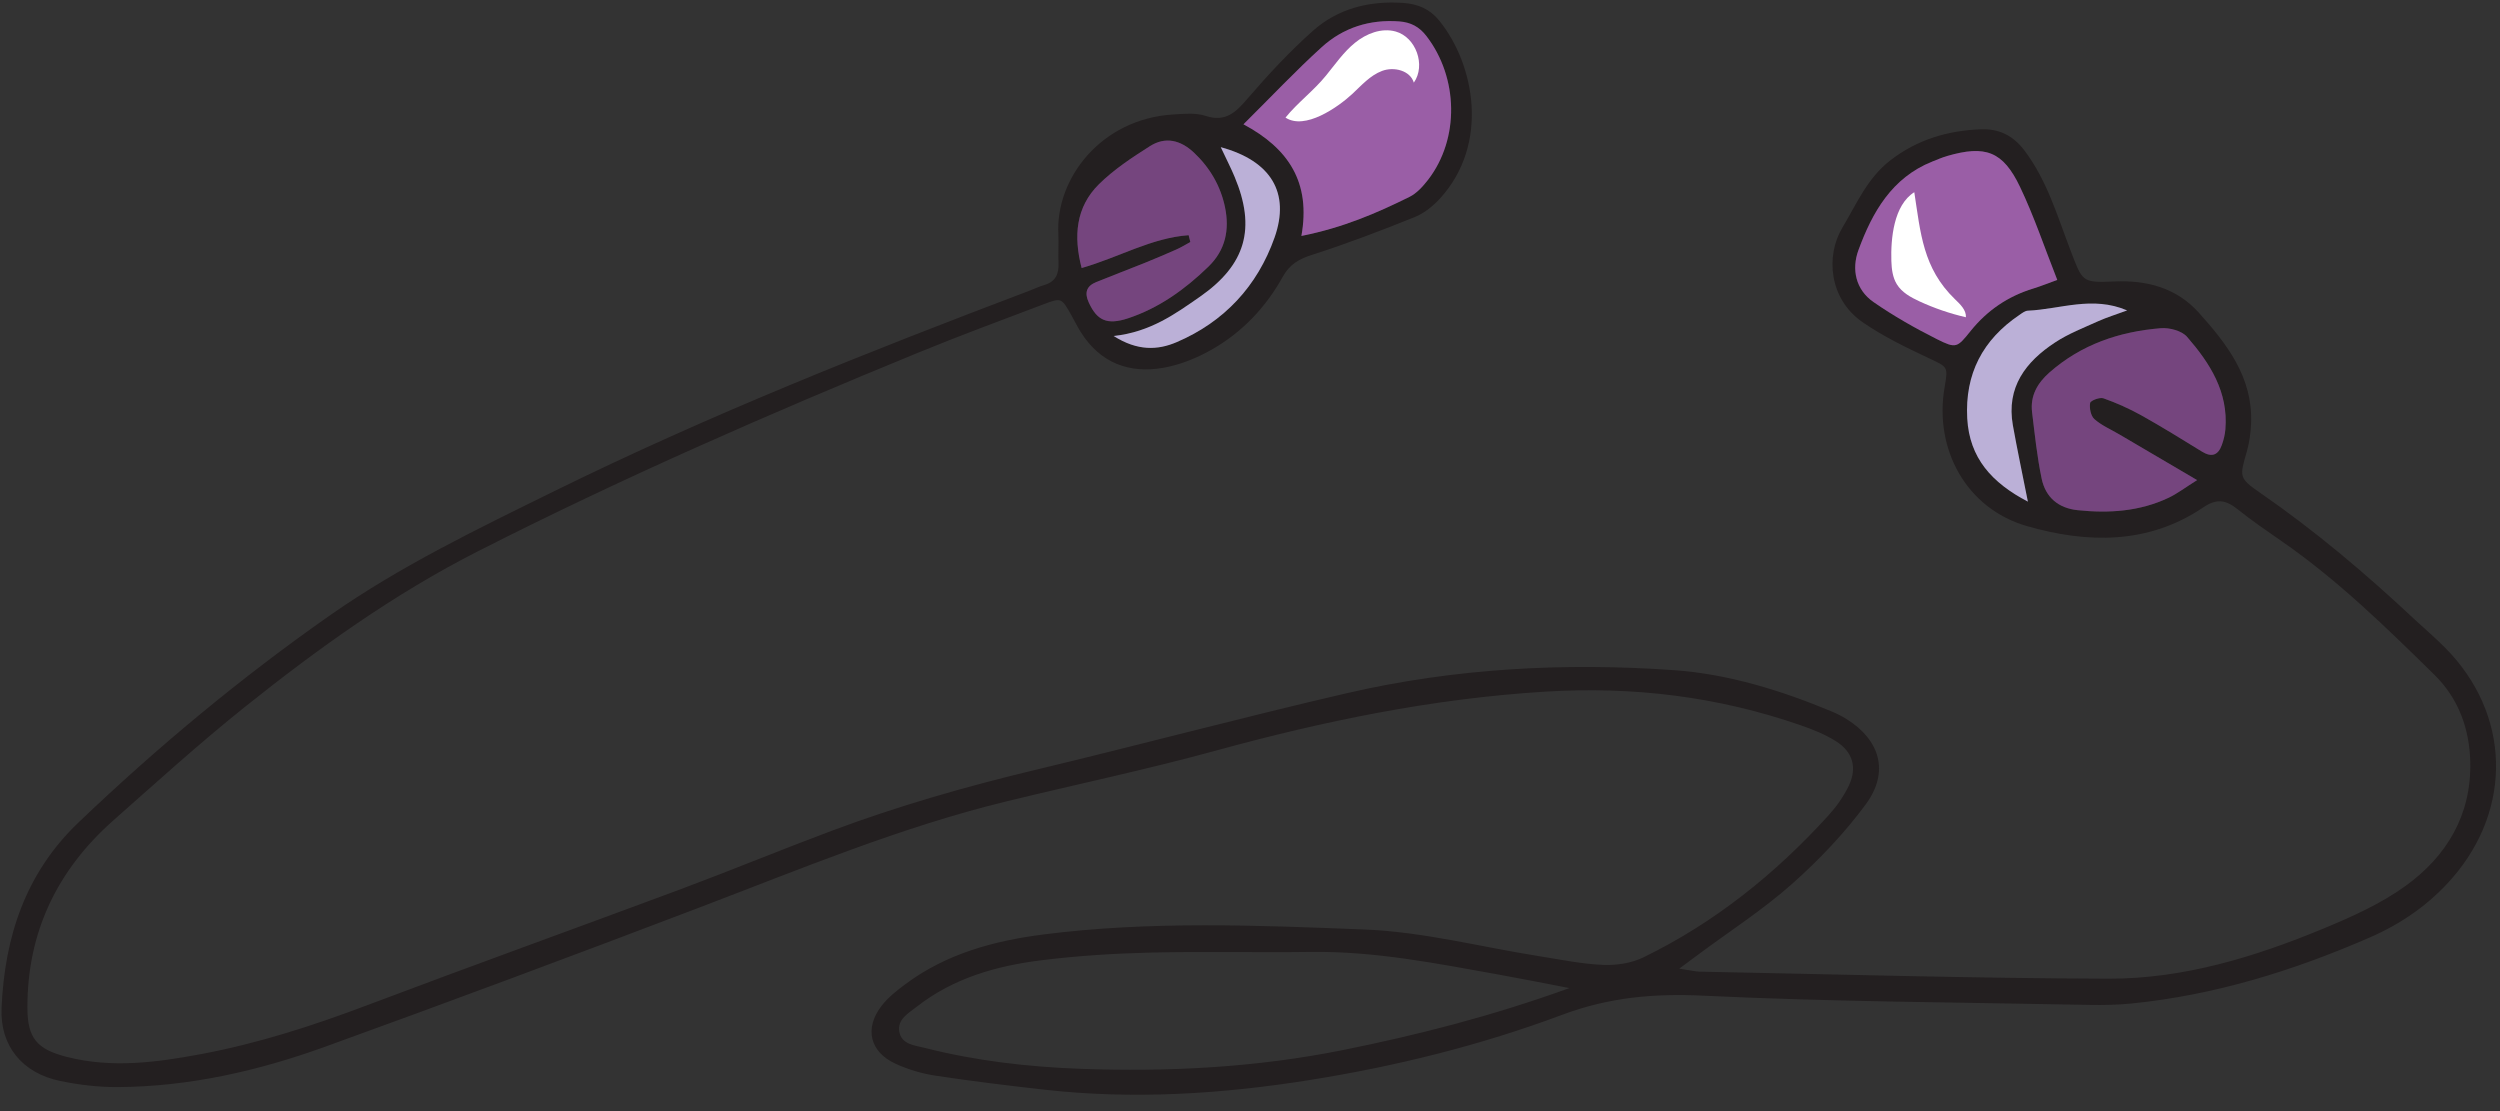 <?xml version="1.0" encoding="UTF-8" standalone="no"?><!DOCTYPE svg PUBLIC "-//W3C//DTD SVG 1.1//EN" "http://www.w3.org/Graphics/SVG/1.1/DTD/svg11.dtd"><svg width="100%" height="100%" viewBox="0 0 99 44" version="1.1" xmlns="http://www.w3.org/2000/svg" xmlns:xlink="http://www.w3.org/1999/xlink" xml:space="preserve" xmlns:serif="http://www.serif.com/" style="fill-rule:evenodd;clip-rule:evenodd;stroke-linejoin:round;stroke-miterlimit:2;"><rect x="0" y="0" width="99" height="44" fill="#333333" stroke="none"/><g><path d="M48.342,5.828c0.228,0.486 0.404,0.825 0.55,1.177c0.851,2.033 0.443,3.478 -1.369,4.742c-0.986,0.686 -1.966,1.4 -3.422,1.559c0.946,0.601 1.747,0.563 2.491,0.245c1.885,-0.804 3.201,-2.22 3.881,-4.146c0.622,-1.764 -0.132,-3.034 -2.131,-3.577m31.963,14.037c-0.224,-1.125 -0.425,-2.072 -0.594,-3.021c-0.27,-1.51 0.509,-2.522 1.674,-3.285c0.525,-0.347 1.128,-0.578 1.706,-0.84c0.339,-0.153 0.698,-0.261 1.143,-0.426c-1.378,-0.591 -2.656,-0.045 -3.929,0.01c-0.116,0.004 -0.234,0.098 -0.337,0.17c-1.451,0.979 -2.163,2.333 -2.065,4.099c0.087,1.565 0.969,2.545 2.402,3.293m-33.235,-10.551c0.023,0.091 0.044,0.181 0.067,0.27c-0.182,0.099 -0.357,0.209 -0.545,0.292c-0.426,0.189 -0.854,0.37 -1.286,0.545c-0.628,0.253 -1.262,0.491 -1.891,0.747c-0.387,0.157 -0.481,0.418 -0.299,0.812c0.317,0.692 0.703,0.908 1.558,0.624c1.223,-0.408 2.252,-1.144 3.179,-2.045c0.685,-0.664 0.837,-1.467 0.661,-2.336c-0.172,-0.846 -0.594,-1.577 -1.234,-2.18c-0.532,-0.497 -1.128,-0.643 -1.738,-0.258c-0.711,0.45 -1.429,0.923 -2.024,1.509c-0.916,0.908 -1.013,2.055 -0.686,3.32c1.467,-0.418 2.763,-1.195 4.238,-1.3m39.936,9.698c-1.146,-0.672 -2.122,-1.246 -3.097,-1.818c-0.329,-0.193 -0.69,-0.348 -0.971,-0.596c-0.144,-0.128 -0.205,-0.437 -0.168,-0.639c0.015,-0.096 0.38,-0.239 0.526,-0.185c0.516,0.182 1.023,0.407 1.503,0.675c0.815,0.455 1.609,0.948 2.406,1.437c0.388,0.241 0.64,0.13 0.783,-0.272c0.07,-0.198 0.121,-0.409 0.138,-0.618c0.121,-1.473 -0.615,-2.617 -1.516,-3.656c-0.21,-0.242 -0.699,-0.37 -1.043,-0.342c-1.639,0.132 -3.151,0.642 -4.414,1.755c-0.472,0.418 -0.762,0.923 -0.683,1.568c0.106,0.881 0.199,1.768 0.379,2.633c0.154,0.732 0.653,1.17 1.426,1.25c1.243,0.13 2.46,0.049 3.605,-0.494c0.329,-0.155 0.625,-0.383 1.126,-0.698m-5.539,-7.926c-0.502,-1.275 -0.917,-2.518 -1.475,-3.689c-0.676,-1.411 -1.375,-1.658 -2.884,-1.22c-0.203,0.06 -0.399,0.145 -0.593,0.224c-1.602,0.64 -2.371,2.006 -2.921,3.501c-0.279,0.761 -0.112,1.567 0.595,2.058c0.794,0.551 1.643,1.032 2.506,1.467c0.77,0.384 0.806,0.348 1.342,-0.32c0.659,-0.82 1.483,-1.376 2.485,-1.682c0.276,-0.084 0.543,-0.195 0.945,-0.339m-29.931,-1.742c1.668,-0.333 2.988,-0.909 4.281,-1.548c0.287,-0.143 0.535,-0.419 0.738,-0.682c1.246,-1.621 1.201,-4.037 -0.07,-5.687c-0.281,-0.366 -0.616,-0.544 -1.074,-0.579c-1.168,-0.087 -2.215,0.243 -3.066,1.016c-1.034,0.935 -1.993,1.956 -3.103,3.058c1.797,0.963 2.673,2.312 2.294,4.422m10.614,29.784c-1.122,-0.216 -1.951,-0.382 -2.781,-0.531c-2.462,-0.441 -4.916,-0.933 -7.437,-0.901c-2.124,0.029 -4.249,-0.024 -6.371,0.026c-1.438,0.035 -2.882,0.126 -4.31,0.303c-1.782,0.22 -3.496,0.704 -4.95,1.843c-0.328,0.257 -0.771,0.496 -0.689,0.984c0.088,0.515 0.621,0.545 1.009,0.644c2.021,0.515 4.09,0.753 6.164,0.829c3.485,0.128 6.955,-0.052 10.387,-0.741c2.952,-0.595 5.863,-1.332 8.978,-2.456m4.348,-0.77c0.472,0.071 0.638,0.114 0.802,0.119c5.399,0.103 10.798,0.264 16.197,0.279c2.962,0.008 5.789,-0.857 8.512,-1.985c1.13,-0.468 2.281,-0.985 3.264,-1.697c1.617,-1.176 2.594,-2.793 2.55,-4.889c-0.029,-1.334 -0.47,-2.529 -1.416,-3.458c-1.911,-1.879 -3.828,-3.754 -6.042,-5.288c-0.595,-0.412 -1.192,-0.822 -1.756,-1.273c-0.454,-0.36 -0.817,-0.444 -1.354,-0.077c-2.183,1.48 -4.602,1.43 -6.987,0.745c-2.395,-0.687 -3.691,-3.045 -3.26,-5.509c0.144,-0.828 0.126,-0.787 -0.688,-1.17c-0.879,-0.414 -1.765,-0.846 -2.56,-1.395c-1.33,-0.92 -1.474,-2.622 -0.8,-3.747c0.567,-0.947 0.992,-1.969 1.912,-2.674c1.06,-0.814 2.254,-1.166 3.557,-1.219c0.722,-0.029 1.287,0.236 1.747,0.849c0.891,1.185 1.293,2.581 1.809,3.926c0.478,1.247 0.441,1.312 1.721,1.252c1.313,-0.064 2.485,0.257 3.357,1.224c1.113,1.238 2.15,2.561 2.081,4.378c-0.015,0.377 -0.066,0.765 -0.168,1.127c-0.285,0.997 -0.336,1.045 0.534,1.645c2.177,1.505 4.186,3.205 6.112,5.011c0.406,0.378 0.828,0.736 1.216,1.13c2.574,2.602 2.676,6.343 0.275,9.105c-0.915,1.054 -2.029,1.819 -3.288,2.365c-3.016,1.313 -6.132,2.278 -9.419,2.607c-0.55,0.055 -1.107,0.065 -1.658,0.055c-5.1,-0.101 -10.206,-0.122 -15.299,-0.365c-1.955,-0.095 -3.743,0.067 -5.592,0.759c-3.224,1.207 -6.578,2.036 -9.978,2.579c-3.49,0.559 -7.01,0.782 -10.542,0.382c-1.432,-0.161 -2.865,-0.336 -4.289,-0.552c-0.54,-0.082 -1.084,-0.243 -1.58,-0.471c-1.026,-0.467 -1.248,-1.403 -0.556,-2.297c0.255,-0.33 0.601,-0.603 0.94,-0.854c1.616,-1.207 3.505,-1.718 5.457,-1.969c4.234,-0.542 8.496,-0.364 12.739,-0.197c2.314,0.092 4.611,0.694 6.915,1.058c0.839,0.133 1.679,0.308 2.523,0.343c0.528,0.023 1.12,-0.068 1.592,-0.298c2.827,-1.375 5.238,-3.316 7.343,-5.637c0.311,-0.343 0.589,-0.74 0.789,-1.156c0.343,-0.719 0.164,-1.346 -0.511,-1.769c-0.427,-0.269 -0.911,-0.462 -1.389,-0.628c-3.291,-1.141 -6.641,-1.55 -10.151,-1.331c-4.446,0.276 -8.737,1.161 -13.008,2.333c-2.744,0.752 -5.531,1.337 -8.297,2.011c-4.184,1.019 -8.149,2.676 -12.16,4.204c-4.924,1.876 -9.863,3.719 -14.817,5.511c-2.646,0.957 -5.383,1.582 -8.216,1.599c-0.759,0.004 -1.532,-0.088 -2.277,-0.242c-1.51,-0.315 -2.388,-1.393 -2.322,-2.892c0.121,-2.832 0.957,-5.351 3.047,-7.346c3.113,-2.972 6.41,-5.718 9.939,-8.189c2.805,-1.966 5.863,-3.435 8.917,-4.938c6.113,-3.008 12.431,-5.518 18.794,-7.927c0.199,-0.075 0.392,-0.169 0.595,-0.229c0.448,-0.129 0.581,-0.438 0.563,-0.871c-0.018,-0.383 0.012,-0.768 -0.006,-1.15c-0.117,-2.187 1.686,-4.563 4.558,-4.733c0.422,-0.026 0.88,-0.072 1.269,0.056c0.818,0.268 1.217,-0.163 1.694,-0.717c0.798,-0.929 1.644,-1.835 2.557,-2.649c0.996,-0.885 2.221,-1.194 3.561,-1.108c0.598,0.04 1.07,0.242 1.439,0.697c1.415,1.74 1.998,4.893 0.04,7.044c-0.28,0.306 -0.635,0.593 -1.013,0.744c-1.337,0.538 -2.688,1.054 -4.06,1.493c-0.525,0.168 -0.885,0.376 -1.16,0.869c-0.672,1.214 -1.614,2.204 -2.821,2.888c-0.58,0.329 -1.236,0.595 -1.887,0.712c-1.37,0.247 -2.519,-0.187 -3.29,-1.411c-0.137,-0.215 -0.246,-0.446 -0.372,-0.668c-0.386,-0.683 -0.393,-0.7 -1.072,-0.444c-1.668,0.633 -3.345,1.25 -4.997,1.929c-5.901,2.418 -11.745,4.973 -17.435,7.865c-3.313,1.685 -6.323,3.843 -9.216,6.155c-1.794,1.433 -3.497,2.98 -5.218,4.501c-2.22,1.964 -3.408,4.422 -3.403,7.412c0.001,1.205 0.368,1.651 1.571,1.956c1.778,0.451 3.544,0.216 5.306,-0.114c2.264,-0.423 4.44,-1.127 6.592,-1.941c4.134,-1.562 8.295,-3.058 12.437,-4.602c1.99,-0.744 3.955,-1.556 5.945,-2.3c2.629,-0.984 5.322,-1.755 8.052,-2.409c4.132,-0.989 8.236,-2.09 12.374,-3.046c4.251,-0.982 8.587,-1.212 12.925,-0.906c2.156,0.152 4.25,0.803 6.261,1.641c0.196,0.082 0.388,0.18 0.568,0.292c1.333,0.826 1.711,2.095 0.777,3.368c-0.848,1.154 -1.862,2.217 -2.935,3.17c-1.142,1.013 -2.436,1.848 -3.666,2.76c-0.194,0.145 -0.388,0.288 -0.794,0.589" style="fill:#231f20;fill-rule:nonzero;"/><path d="M51.535,9.344c0.379,-2.11 -0.495,-3.459 -2.294,-4.422c1.112,-1.102 2.071,-2.123 3.103,-3.058c0.853,-0.773 1.899,-1.103 3.067,-1.016c0.457,0.035 0.793,0.213 1.075,0.579c1.27,1.65 1.316,4.066 0.07,5.687c-0.204,0.263 -0.451,0.539 -0.739,0.682c-1.292,0.639 -2.612,1.215 -4.282,1.548" style="fill:#9a5ea6;fill-rule:nonzero;"/><path d="M81.468,11.085c-0.404,0.146 -0.67,0.255 -0.946,0.339c-1.002,0.306 -1.826,0.863 -2.485,1.682c-0.536,0.668 -0.574,0.705 -1.343,0.32c-0.862,-0.434 -1.711,-0.916 -2.504,-1.466c-0.708,-0.492 -0.875,-1.298 -0.595,-2.057c0.549,-1.497 1.319,-2.861 2.918,-3.503c0.196,-0.077 0.392,-0.164 0.595,-0.223c1.509,-0.438 2.209,-0.192 2.883,1.221c0.56,1.171 0.974,2.412 1.477,3.687" style="fill:#9a5ea6;fill-rule:nonzero;"/><path d="M87.005,19.012c-0.501,0.315 -0.795,0.542 -1.124,0.697c-1.146,0.545 -2.364,0.624 -3.605,0.494c-0.774,-0.08 -1.274,-0.517 -1.427,-1.25c-0.181,-0.865 -0.272,-1.751 -0.379,-2.631c-0.078,-0.647 0.211,-1.15 0.684,-1.568c1.263,-1.114 2.775,-1.625 4.414,-1.757c0.343,-0.028 0.833,0.102 1.041,0.344c0.902,1.037 1.638,2.181 1.516,3.656c-0.015,0.208 -0.068,0.418 -0.138,0.616c-0.141,0.403 -0.393,0.513 -0.783,0.274c-0.797,-0.49 -1.591,-0.983 -2.406,-1.439c-0.479,-0.266 -0.986,-0.493 -1.501,-0.675c-0.147,-0.052 -0.511,0.089 -0.528,0.185c-0.035,0.204 0.026,0.511 0.169,0.639c0.28,0.249 0.642,0.403 0.971,0.596c0.976,0.574 1.95,1.146 3.096,1.819" style="fill:#75457e;fill-rule:nonzero;"/><path d="M47.07,9.314c-1.475,0.105 -2.771,0.882 -4.237,1.3c-0.328,-1.265 -0.231,-2.412 0.686,-3.32c0.595,-0.586 1.313,-1.059 2.023,-1.509c0.61,-0.385 1.207,-0.239 1.738,0.258c0.64,0.603 1.062,1.334 1.234,2.18c0.174,0.869 0.024,1.672 -0.66,2.336c-0.928,0.901 -1.957,1.639 -3.18,2.045c-0.856,0.284 -1.24,0.068 -1.558,-0.624c-0.182,-0.394 -0.088,-0.655 0.299,-0.812c0.629,-0.256 1.263,-0.494 1.892,-0.747c0.431,-0.175 0.859,-0.356 1.285,-0.545c0.188,-0.083 0.363,-0.193 0.545,-0.292c-0.023,-0.089 -0.044,-0.179 -0.067,-0.27" style="fill:#75457e;fill-rule:nonzero;"/><path d="M80.304,19.865c-1.431,-0.748 -2.313,-1.728 -2.401,-3.293c-0.097,-1.766 0.613,-3.12 2.064,-4.099c0.105,-0.072 0.223,-0.166 0.337,-0.17c1.275,-0.055 2.553,-0.601 3.931,-0.01c-0.445,0.165 -0.804,0.273 -1.144,0.426c-0.579,0.262 -1.18,0.493 -1.706,0.84c-1.166,0.763 -1.943,1.775 -1.675,3.285c0.17,0.949 0.372,1.896 0.594,3.021" style="fill:#bbb0d7;fill-rule:nonzero;"/><path d="M48.342,5.828c1.999,0.543 2.753,1.813 2.131,3.577c-0.68,1.926 -1.996,3.342 -3.881,4.146c-0.744,0.318 -1.545,0.356 -2.491,-0.245c1.456,-0.159 2.436,-0.873 3.422,-1.559c1.812,-1.264 2.22,-2.709 1.369,-4.742c-0.146,-0.352 -0.322,-0.691 -0.55,-1.177" style="fill:#bbb0d7;fill-rule:nonzero;"/><path d="M74.898,10.339c0.011,0.318 0.05,0.647 0.217,0.918c0.198,0.324 0.55,0.517 0.894,0.676c0.591,0.273 1.208,0.484 1.841,0.63c0.017,-0.289 -0.226,-0.514 -0.434,-0.715c-1.272,-1.23 -1.361,-2.628 -1.61,-4.237c-0.818,0.512 -0.935,1.842 -0.908,2.728" style="fill:#fff;fill-rule:nonzero;"/><path d="M52.507,2.996c0.366,-0.448 0.699,-0.935 1.148,-1.3c0.449,-0.367 1.052,-0.602 1.61,-0.449c0.809,0.224 1.207,1.34 0.723,2.026c-0.143,-0.482 -0.788,-0.642 -1.257,-0.465c-0.471,0.176 -0.815,0.572 -1.182,0.914c-0.583,0.538 -1.878,1.439 -2.643,0.935c0.469,-0.584 1.114,-1.061 1.601,-1.661" style="fill:#fff;fill-rule:nonzero;"/></g></svg>